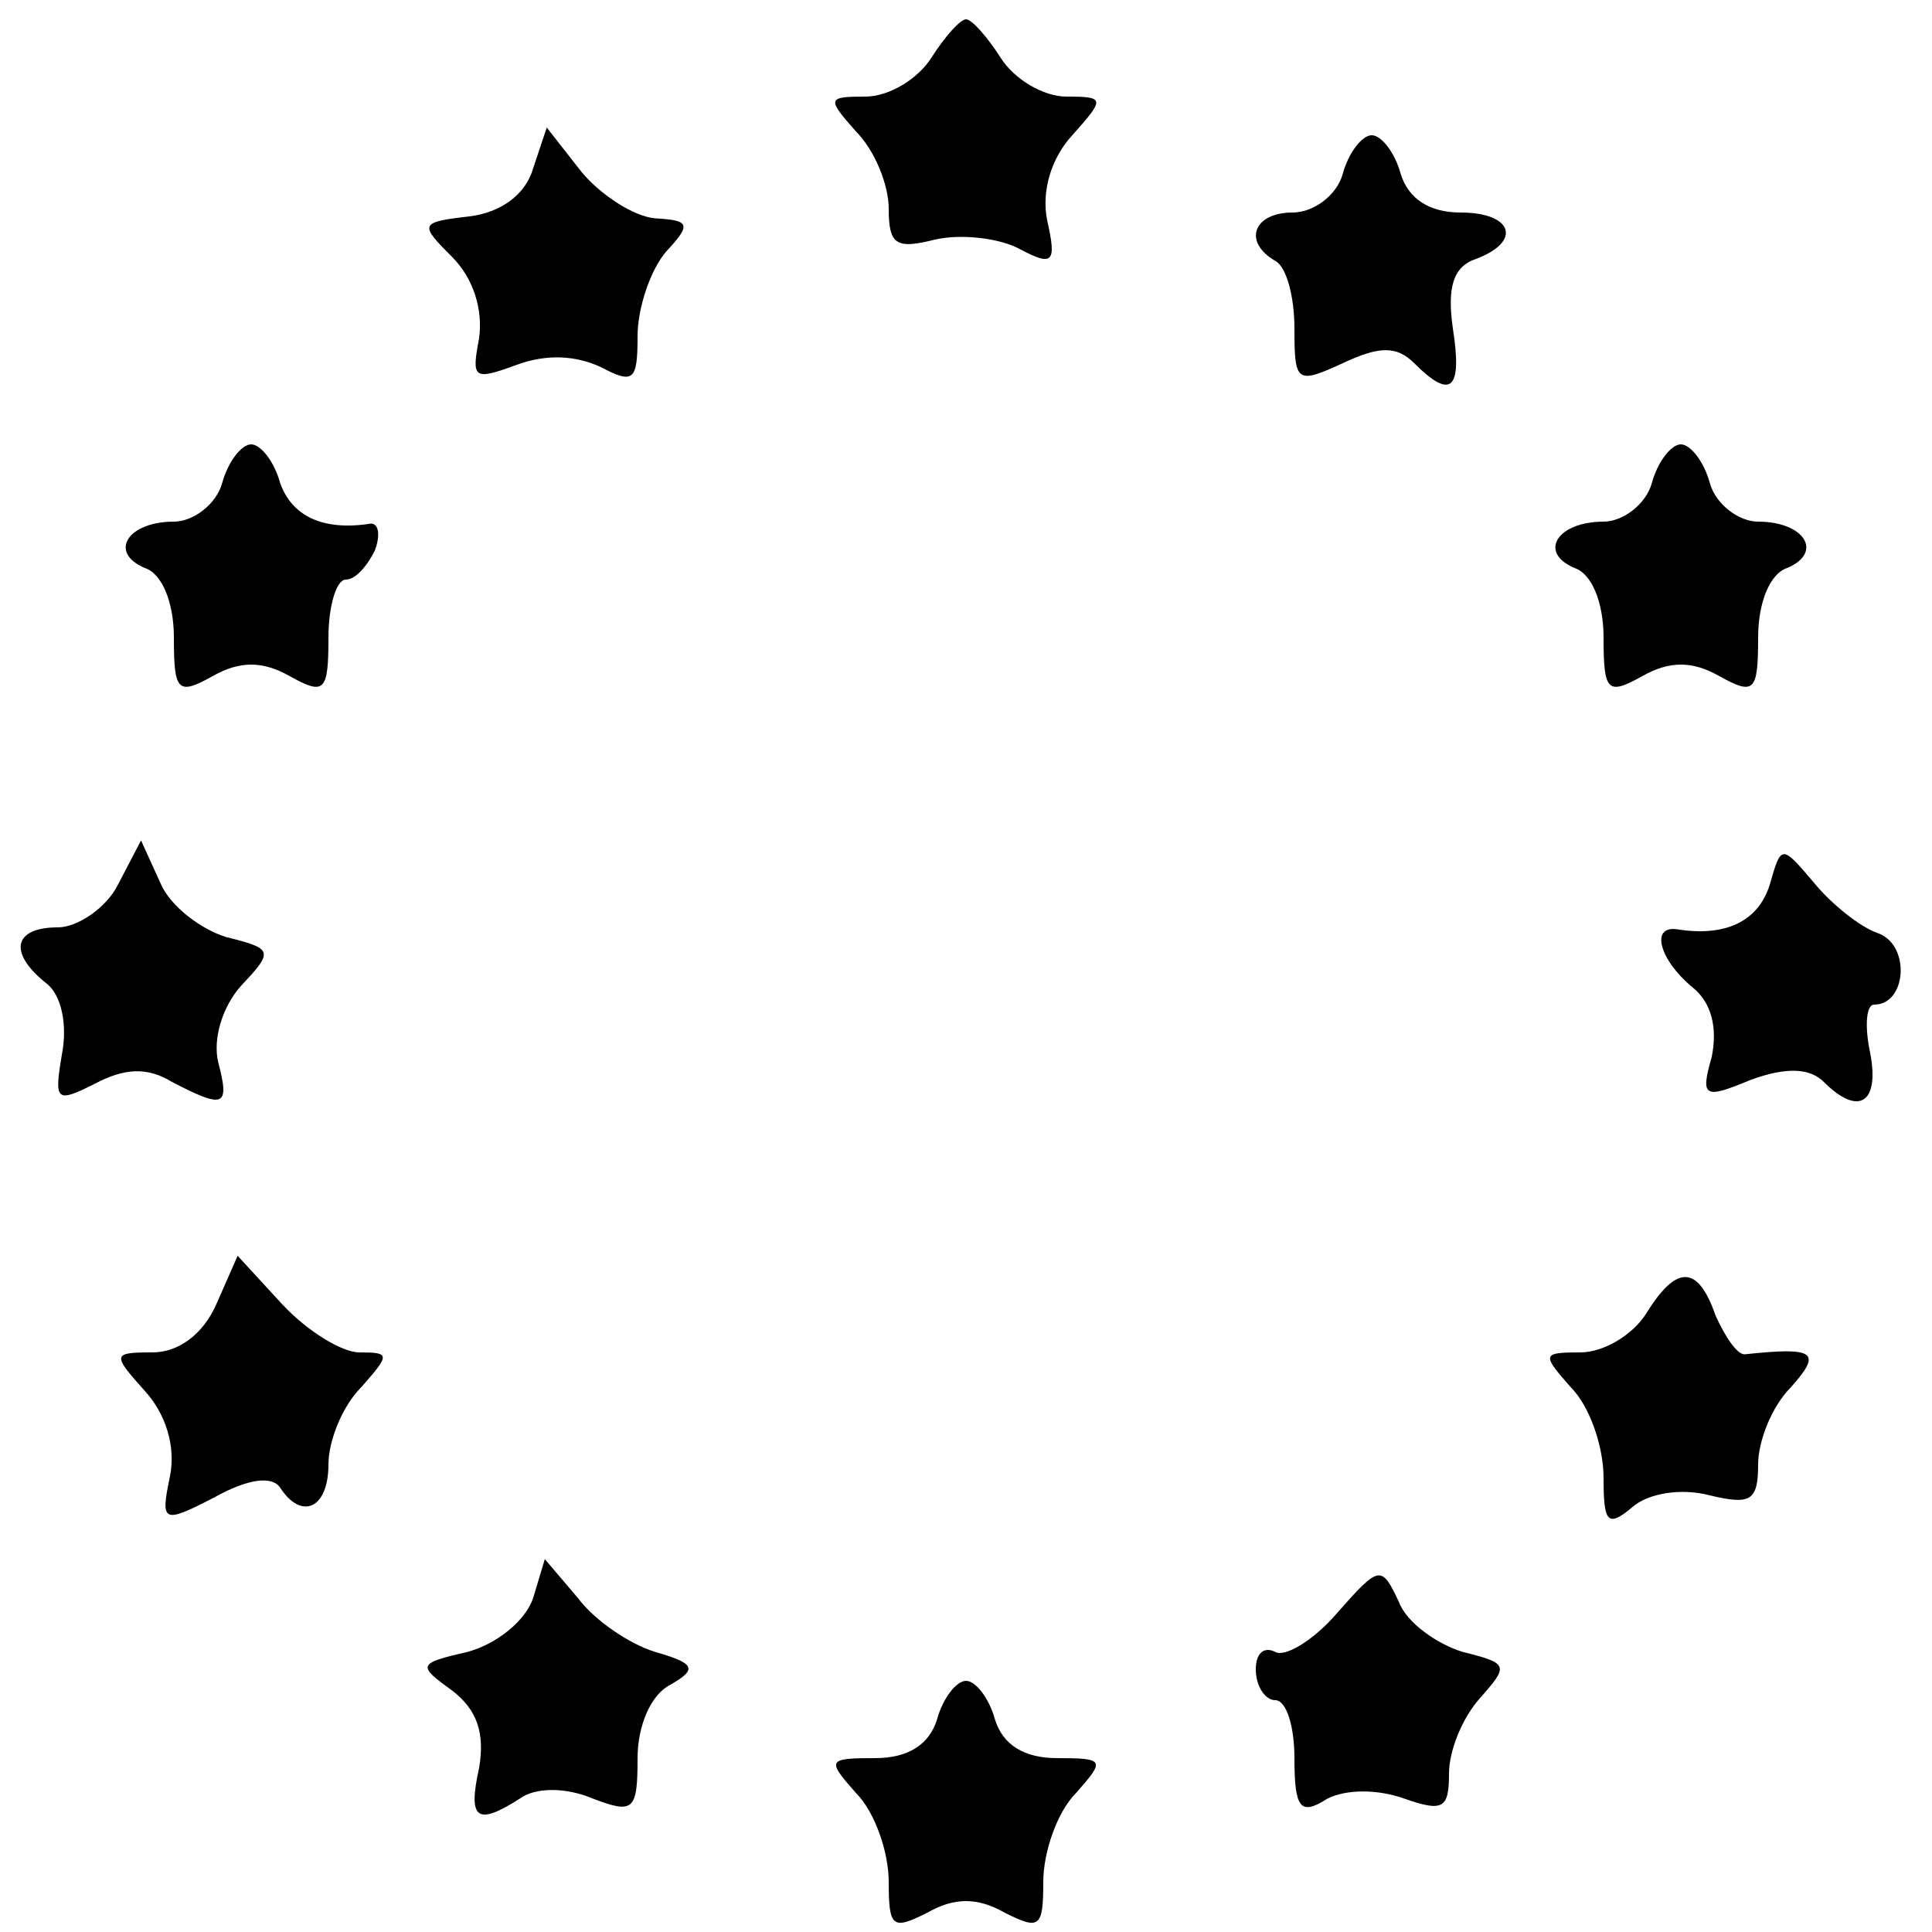 <?xml version="1.0" standalone="no"?>
<!DOCTYPE svg PUBLIC "-//W3C//DTD SVG 20010904//EN"
 "http://www.w3.org/TR/2001/REC-SVG-20010904/DTD/svg10.dtd">
<svg version="1.0" xmlns="http://www.w3.org/2000/svg"
 width="100pt" height="100pt" viewBox="0 0 100 100"
 preserveAspectRatio="xMidYMid meet">
<g transform="translate(0,100) scale(0.1,-0.1)"
fill="#000000" stroke="none">
<path d="M482 970 c-7 -11 -22 -20 -34 -20 -20 0 -20 -1 -5 -18 10 -10 17 -28
17 -40 0 -19 4 -21 24 -16 13 3 33 1 44 -5 17 -9 19 -7 14 15 -3 15 2 32 13
44 17 19 17 20 -3 20 -12 0 -27 9 -34 20 -7 11 -15 20 -18 20 -3 0 -11 -9 -18
-20z"/>
<path d="M276 913 c-4 -14 -17 -23 -33 -25 -26 -3 -26 -4 -9 -21 11 -11 16
-27 14 -42 -4 -21 -3 -22 19 -14 16 6 31 5 44 -1 17 -9 19 -7 19 16 0 15 7 35
15 44 13 14 12 16 -6 17 -11 1 -28 12 -38 24 l-18 23 -7 -21z"/>
<path d="M695 910 c-3 -11 -15 -20 -26 -20 -20 0 -26 -15 -9 -25 6 -3 10 -19
10 -35 0 -28 1 -29 25 -18 19 9 28 9 37 0 19 -19 25 -14 20 18 -3 21 0 32 12
36 24 9 19 24 -8 24 -16 0 -27 7 -31 20 -3 11 -10 20 -15 20 -5 0 -12 -9 -15
-20z"/>
<path d="M115 750 c-3 -11 -15 -20 -25 -20 -24 0 -34 -16 -15 -24 9 -3 15 -18
15 -36 0 -28 2 -30 20 -20 14 8 26 8 40 0 18 -10 20 -8 20 20 0 16 4 30 9 30
5 0 11 7 15 15 3 8 2 14 -2 14 -25 -4 -41 4 -47 21 -3 11 -10 20 -15 20 -5 0
-12 -9 -15 -20z"/>
<path d="M855 750 c-3 -11 -15 -20 -25 -20 -24 0 -34 -16 -15 -24 9 -3 15 -18
15 -36 0 -28 2 -30 20 -20 14 8 26 8 40 0 18 -10 20 -8 20 20 0 18 6 33 15 36
19 8 9 24 -15 24 -10 0 -22 9 -25 20 -3 11 -10 20 -15 20 -5 0 -12 -9 -15 -20z"/>
<path d="M61 542 c-6 -12 -21 -22 -31 -22 -23 0 -26 -13 -6 -29 8 -6 11 -22 8
-37 -4 -24 -3 -25 17 -15 15 8 27 9 40 1 27 -14 30 -13 24 10 -3 12 2 29 12
40 17 18 16 19 -8 25 -13 4 -29 16 -34 28 l-10 22 -12 -23z"/>
<path d="M916 542 c-6 -19 -23 -27 -48 -23 -14 2 -9 -16 8 -30 10 -8 13 -21
10 -36 -6 -21 -4 -22 20 -12 19 7 31 6 38 -1 18 -18 29 -11 24 15 -3 14 -2 25
2 25 17 0 19 31 2 37 -9 3 -24 15 -33 26 -17 20 -17 20 -23 -1z"/>
<path d="M112 325 c-7 -16 -20 -25 -33 -25 -21 0 -21 -1 -4 -20 11 -12 16 -29
13 -44 -5 -24 -4 -25 23 -11 18 10 30 11 34 5 11 -17 25 -11 25 12 0 12 7 30
17 40 15 17 15 18 -1 18 -9 0 -27 11 -40 25 l-23 25 -11 -25z"/>
<path d="M852 320 c-7 -11 -22 -20 -34 -20 -20 0 -20 -1 -5 -18 10 -10 17 -31
17 -47 0 -23 2 -26 15 -15 8 7 25 10 40 6 21 -5 25 -3 25 16 0 12 7 30 17 40
16 18 13 21 -24 17 -4 0 -10 9 -15 20 -9 26 -20 27 -36 1z"/>
<path d="M276 173 c-4 -12 -19 -24 -34 -28 -26 -6 -26 -7 -8 -20 13 -10 17
-22 14 -40 -6 -27 -1 -30 21 -16 8 6 24 6 38 0 21 -8 23 -6 23 21 0 17 7 33
17 38 14 8 13 11 -8 17 -13 4 -31 16 -40 28 l-17 20 -6 -20z"/>
<path d="M692 165 c-12 -14 -27 -23 -32 -20 -6 3 -10 -1 -10 -9 0 -9 5 -16 10
-16 6 0 10 -14 10 -30 0 -26 3 -30 17 -21 10 5 26 5 40 0 20 -7 23 -5 23 13 0
12 7 29 16 39 15 17 15 18 -9 24 -13 4 -29 15 -33 26 -9 19 -10 19 -32 -6z"/>
<path d="M485 110 c-4 -13 -15 -20 -32 -20 -25 0 -25 -1 -10 -18 10 -10 17
-31 17 -46 0 -24 2 -25 20 -16 14 8 26 8 40 0 18 -9 20 -8 20 16 0 15 7 36 17
46 15 17 15 18 -10 18 -17 0 -28 7 -32 20 -3 11 -10 20 -15 20 -5 0 -12 -9
-15 -20z"/>
</g>
</svg>
